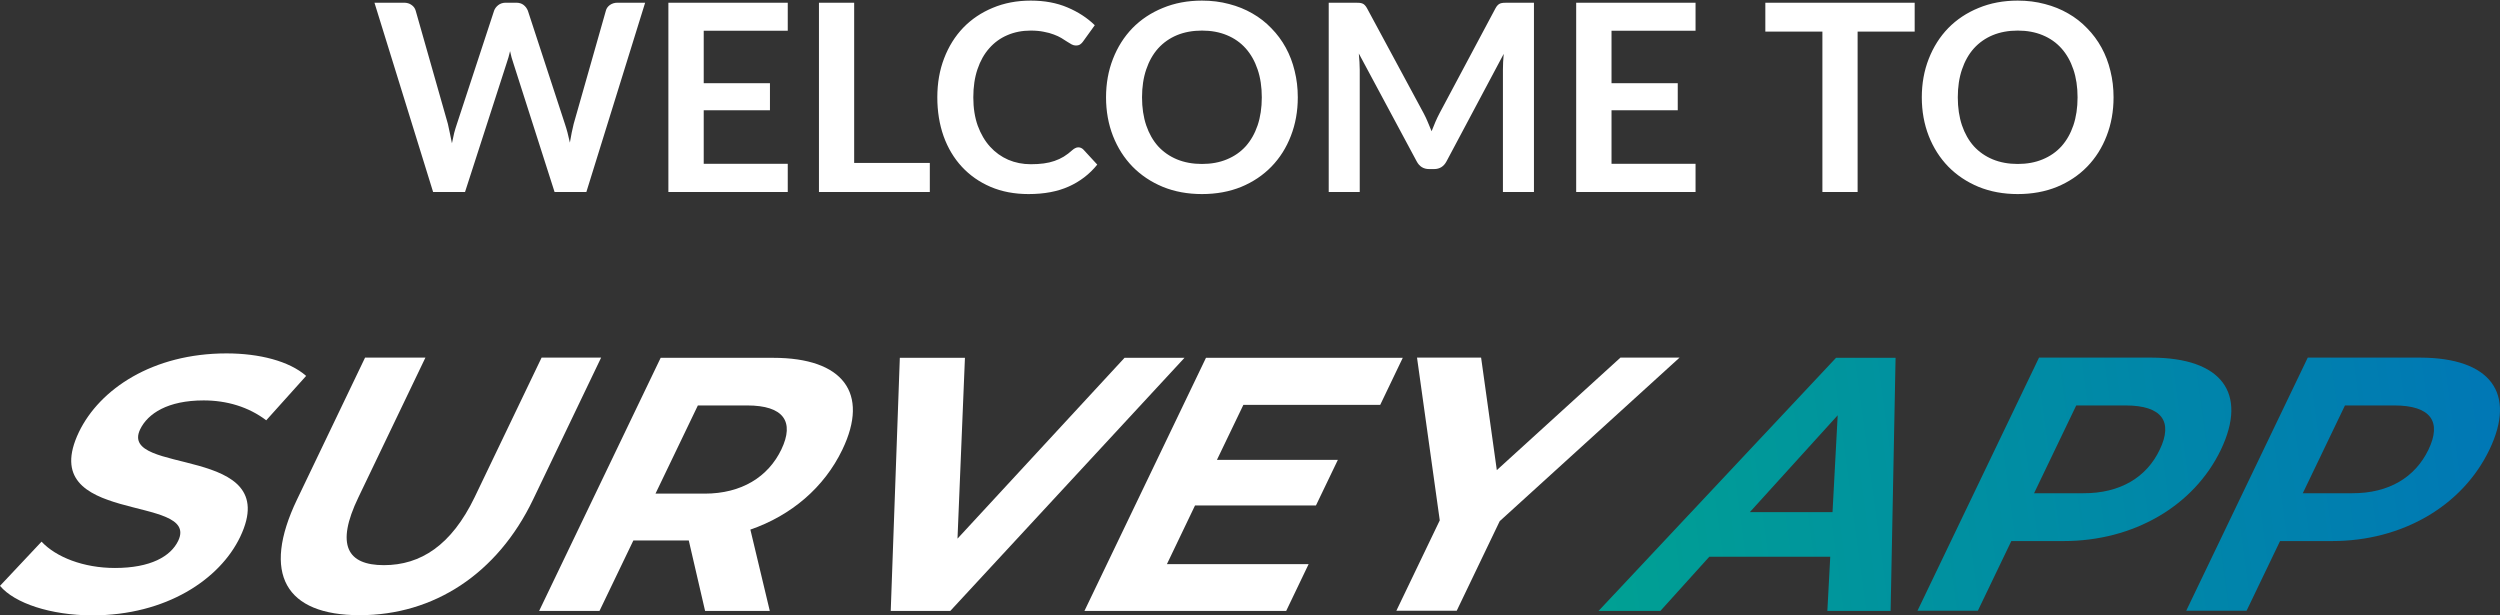 <svg width="573" height="141" viewBox="0 0 573 141" fill="none" xmlns="http://www.w3.org/2000/svg">
<rect x="0" y="0" width="573" height="141" fill="#333333" stroke="none"/>
<path d="M147.866 0.62L134.396 44H127.106L117.626 14.36C117.366 13.64 117.126 12.76 116.906 11.72C116.786 12.22 116.666 12.69 116.546 13.13C116.426 13.57 116.296 13.98 116.156 14.36L106.586 44H99.266L85.826 0.62H92.576C93.276 0.62 93.856 0.79 94.316 1.13C94.796 1.45 95.116 1.89 95.276 2.45L102.656 28.4C102.816 29.04 102.966 29.74 103.106 30.5C103.266 31.24 103.426 32.02 103.586 32.84C103.746 32 103.916 31.21 104.096 30.47C104.296 29.73 104.506 29.04 104.726 28.4L113.246 2.45C113.406 1.99 113.716 1.57 114.176 1.19C114.656 0.81 115.236 0.62 115.916 0.62H118.286C118.986 0.62 119.556 0.79 119.996 1.13C120.436 1.47 120.766 1.91 120.986 2.45L129.476 28.4C129.896 29.64 130.276 31.07 130.616 32.69C130.876 31.11 131.166 29.68 131.486 28.4L138.866 2.45C138.986 1.95 139.286 1.52 139.766 1.16C140.266 0.8 140.856 0.62 141.536 0.62H147.866ZM161.293 7.04V19.07H176.473V25.28H161.293V37.55H180.553V44H153.193V0.62H180.553V7.04H161.293ZM213.115 37.34V44H187.705V0.62H195.775V37.34H213.115ZM247.143 33.77C247.583 33.77 247.973 33.94 248.313 34.28L251.493 37.73C249.733 39.91 247.563 41.58 244.983 42.74C242.423 43.9 239.343 44.48 235.743 44.48C232.523 44.48 229.623 43.93 227.043 42.83C224.483 41.73 222.293 40.2 220.473 38.24C218.653 36.28 217.253 33.94 216.273 31.22C215.313 28.5 214.833 25.53 214.833 22.31C214.833 19.05 215.353 16.07 216.393 13.37C217.433 10.65 218.893 8.31 220.773 6.35C222.673 4.39 224.933 2.87 227.553 1.79C230.173 0.69 233.073 0.14 236.253 0.14C239.413 0.14 242.213 0.66 244.653 1.7C247.113 2.74 249.203 4.1 250.923 5.78L248.223 9.53C248.063 9.77 247.853 9.98 247.593 10.16C247.353 10.34 247.013 10.43 246.573 10.43C246.273 10.43 245.963 10.35 245.643 10.19C245.323 10.01 244.973 9.8 244.593 9.56C244.213 9.3 243.773 9.02 243.273 8.72C242.773 8.42 242.193 8.15 241.533 7.91C240.873 7.65 240.103 7.44 239.223 7.28C238.363 7.1 237.363 7.01 236.223 7.01C234.283 7.01 232.503 7.36 230.883 8.06C229.283 8.74 227.903 9.74 226.743 11.06C225.583 12.36 224.683 13.96 224.043 15.86C223.403 17.74 223.083 19.89 223.083 22.31C223.083 24.75 223.423 26.92 224.103 28.82C224.803 30.72 225.743 32.32 226.923 33.62C228.103 34.92 229.493 35.92 231.093 36.62C232.693 37.3 234.413 37.64 236.253 37.64C237.353 37.64 238.343 37.58 239.223 37.46C240.123 37.34 240.943 37.15 241.683 36.89C242.443 36.63 243.153 36.3 243.813 35.9C244.493 35.48 245.163 34.97 245.823 34.37C246.023 34.19 246.233 34.05 246.453 33.95C246.673 33.83 246.903 33.77 247.143 33.77ZM297.454 22.31C297.454 25.49 296.924 28.44 295.864 31.16C294.824 33.86 293.344 36.2 291.424 38.18C289.504 40.16 287.194 41.71 284.494 42.83C281.794 43.93 278.794 44.48 275.494 44.48C272.214 44.48 269.224 43.93 266.524 42.83C263.824 41.71 261.504 40.16 259.564 38.18C257.644 36.2 256.154 33.86 255.094 31.16C254.034 28.44 253.504 25.49 253.504 22.31C253.504 19.13 254.034 16.19 255.094 13.49C256.154 10.77 257.644 8.42 259.564 6.44C261.504 4.46 263.824 2.92 266.524 1.82C269.224 0.7 272.214 0.14 275.494 0.14C277.694 0.14 279.764 0.4 281.704 0.92C283.644 1.42 285.424 2.14 287.044 3.08C288.664 4 290.114 5.13 291.394 6.47C292.694 7.79 293.794 9.27 294.694 10.91C295.594 12.55 296.274 14.33 296.734 16.25C297.214 18.17 297.454 20.19 297.454 22.31ZM289.204 22.31C289.204 19.93 288.884 17.8 288.244 15.92C287.604 14.02 286.694 12.41 285.514 11.09C284.334 9.77 282.894 8.76 281.194 8.06C279.514 7.36 277.614 7.01 275.494 7.01C273.374 7.01 271.464 7.36 269.764 8.06C268.084 8.76 266.644 9.77 265.444 11.09C264.264 12.41 263.354 14.02 262.714 15.92C262.074 17.8 261.754 19.93 261.754 22.31C261.754 24.69 262.074 26.83 262.714 28.73C263.354 30.61 264.264 32.21 265.444 33.53C266.644 34.83 268.084 35.83 269.764 36.53C271.464 37.23 273.374 37.58 275.494 37.58C277.614 37.58 279.514 37.23 281.194 36.53C282.894 35.83 284.334 34.83 285.514 33.53C286.694 32.21 287.604 30.61 288.244 28.73C288.884 26.83 289.204 24.69 289.204 22.31ZM351.581 0.62V44H344.471V15.98C344.471 14.86 344.531 13.65 344.651 12.35L331.541 36.98C330.921 38.16 329.971 38.75 328.691 38.75H327.551C326.271 38.75 325.321 38.16 324.701 36.98L311.441 12.26C311.501 12.92 311.551 13.57 311.591 14.21C311.631 14.85 311.651 15.44 311.651 15.98V44H304.541V0.62H310.631C310.991 0.62 311.301 0.63 311.561 0.65C311.821 0.67 312.051 0.72 312.251 0.8C312.471 0.88 312.661 1.01 312.821 1.19C313.001 1.37 313.171 1.61 313.331 1.91L326.321 26C326.661 26.64 326.971 27.3 327.251 27.98C327.551 28.66 327.841 29.36 328.121 30.08C328.401 29.34 328.691 28.63 328.991 27.95C329.291 27.25 329.611 26.58 329.951 25.94L342.761 1.91C342.921 1.61 343.091 1.37 343.271 1.19C343.451 1.01 343.641 0.88 343.841 0.8C344.061 0.72 344.301 0.67 344.561 0.65C344.821 0.63 345.131 0.62 345.491 0.62H351.581ZM369.36 7.04V19.07H384.54V25.28H369.36V37.55H388.62V44H361.26V0.62H388.62V7.04H369.36ZM438.845 7.25H425.765V44H417.695V7.25H404.615V0.62H438.845V7.25ZM484.427 22.31C484.427 25.49 483.897 28.44 482.837 31.16C481.797 33.86 480.317 36.2 478.397 38.18C476.477 40.16 474.167 41.71 471.467 42.83C468.767 43.93 465.767 44.48 462.467 44.48C459.187 44.48 456.197 43.93 453.497 42.83C450.797 41.71 448.477 40.16 446.537 38.18C444.617 36.2 443.127 33.86 442.067 31.16C441.007 28.44 440.477 25.49 440.477 22.31C440.477 19.13 441.007 16.19 442.067 13.49C443.127 10.77 444.617 8.42 446.537 6.44C448.477 4.46 450.797 2.92 453.497 1.82C456.197 0.7 459.187 0.14 462.467 0.14C464.667 0.14 466.737 0.4 468.677 0.92C470.617 1.42 472.397 2.14 474.017 3.08C475.637 4 477.087 5.13 478.367 6.47C479.667 7.79 480.767 9.27 481.667 10.91C482.567 12.55 483.247 14.33 483.707 16.25C484.187 18.17 484.427 20.19 484.427 22.31ZM476.177 22.31C476.177 19.93 475.857 17.8 475.217 15.92C474.577 14.02 473.667 12.41 472.487 11.09C471.307 9.77 469.867 8.76 468.167 8.06C466.487 7.36 464.587 7.01 462.467 7.01C460.347 7.01 458.437 7.36 456.737 8.06C455.057 8.76 453.617 9.77 452.417 11.09C451.237 12.41 450.327 14.02 449.687 15.92C449.047 17.8 448.727 19.93 448.727 22.31C448.727 24.69 449.047 26.83 449.687 28.73C450.327 30.61 451.237 32.21 452.417 33.53C453.617 34.83 455.057 35.83 456.737 36.53C458.437 37.23 460.347 37.58 462.467 37.58C464.587 37.58 466.487 37.23 468.167 36.53C469.867 35.83 471.307 34.83 472.487 33.53C473.667 32.21 474.577 30.61 475.217 28.73C475.857 26.83 476.177 24.69 476.177 22.31Z" fill="white"/>
<path d="M0 134.277L9.523 124.147C12.84 127.692 19.141 130.179 26.343 130.179C34.539 130.179 39.135 127.508 40.841 123.962C46.052 113.095 7.77 120.555 18.099 99.005C22.837 89.197 34.966 81 51.927 81C59.413 81 66.283 82.75 70.168 86.157L61.024 96.334C56.949 93.249 51.975 91.775 46.668 91.775C38.472 91.775 33.876 94.768 32.123 98.406C27.006 109.089 65.241 101.721 55.054 123.041C50.411 132.757 38.14 141.046 21.084 141.046C11.608 141 3.364 138.283 0 134.277Z" fill="white"/>
<path d="M68.084 114.476L83.672 81.967H97.506L82.156 113.97C76.849 124.975 79.644 129.534 87.983 129.534C96.416 129.534 103.476 124.975 108.782 113.97L124.133 81.967H137.778L122.191 114.476C113.994 131.56 99.401 141 82.44 141C65.431 141 59.887 131.56 68.084 114.476Z" fill="white"/>
<path d="M161.609 140.033L157.866 123.871H157.203H145.169L137.399 140.033H123.564L151.423 82.013H177.244C193.211 82.013 199.323 90.072 193.069 103.057C188.899 111.76 181.319 118.161 171.985 121.384L176.439 140.033H161.609ZM171.227 92.927H159.951L150.238 113.141H161.514C169.948 113.141 176.06 109.32 179.092 103.011C182.124 96.656 179.661 92.927 171.227 92.927Z" fill="white"/>
<path d="M271.481 82.013L217.8 140.033H204.155L206.24 82.013H221.164L219.459 123.456L257.741 82.013H271.481Z" fill="white"/>
<path d="M299.955 129.258L294.791 140.033H248.549L276.408 82.013H321.513L316.349 92.788H284.984L278.919 105.405H306.636L301.614 115.858H273.897L267.454 129.304H299.955V129.258Z" fill="white"/>
<path d="M343.733 119.45L333.878 139.987H320.043L329.993 119.265L324.781 81.967H339.469L343.07 107.753L371.402 81.967H384.953L343.733 119.45Z" fill="white"/>
<path d="M419.493 127.6H391.776L380.548 140.033H366.381L420.82 82.013H434.465L433.328 140.033H418.83L419.493 127.6ZM420.014 117.378L421.199 95.183L401.063 117.378H420.014Z" fill="url(#paint0_linear)"/>
<path d="M509.039 103.057C502.832 115.996 488.997 124.008 473.031 124.008H460.996L453.321 139.987H439.486L467.345 81.967H493.167C509.133 82.013 515.245 90.025 509.039 103.057ZM495.014 103.057C498.094 96.656 495.583 92.926 487.15 92.926H475.873L466.208 113.049H477.484C485.965 113.095 492.03 109.365 495.014 103.057Z" fill="url(#paint1_linear)"/>
<path d="M570.583 103.057C564.376 115.996 550.542 124.008 534.575 124.008H522.588L514.913 139.987H501.078L528.937 81.967H554.758C570.725 82.013 576.837 90.025 570.583 103.057ZM556.606 103.057C559.686 96.656 557.175 92.926 548.741 92.926H537.465L527.8 113.049H539.076C547.557 113.095 553.574 109.365 556.606 103.057Z" fill="url(#paint2_linear)"/>
<defs>
<linearGradient id="paint0_linear" x1="314.138" y1="125.46" x2="630.312" y2="82.604" gradientUnits="userSpaceOnUse">
<stop stop-color="#00AA8B"/>
<stop offset="1" stop-color="#006CBF"/>
</linearGradient>
<linearGradient id="paint1_linear" x1="314.705" y1="129.651" x2="630.88" y2="86.794" gradientUnits="userSpaceOnUse">
<stop stop-color="#00AA8B"/>
<stop offset="1" stop-color="#006CBF"/>
</linearGradient>
<linearGradient id="paint2_linear" x1="315.755" y1="137.4" x2="631.93" y2="94.544" gradientUnits="userSpaceOnUse">
<stop stop-color="#00AA8B"/>
<stop offset="1" stop-color="#006CBF"/>
</linearGradient>
</defs>
</svg>
